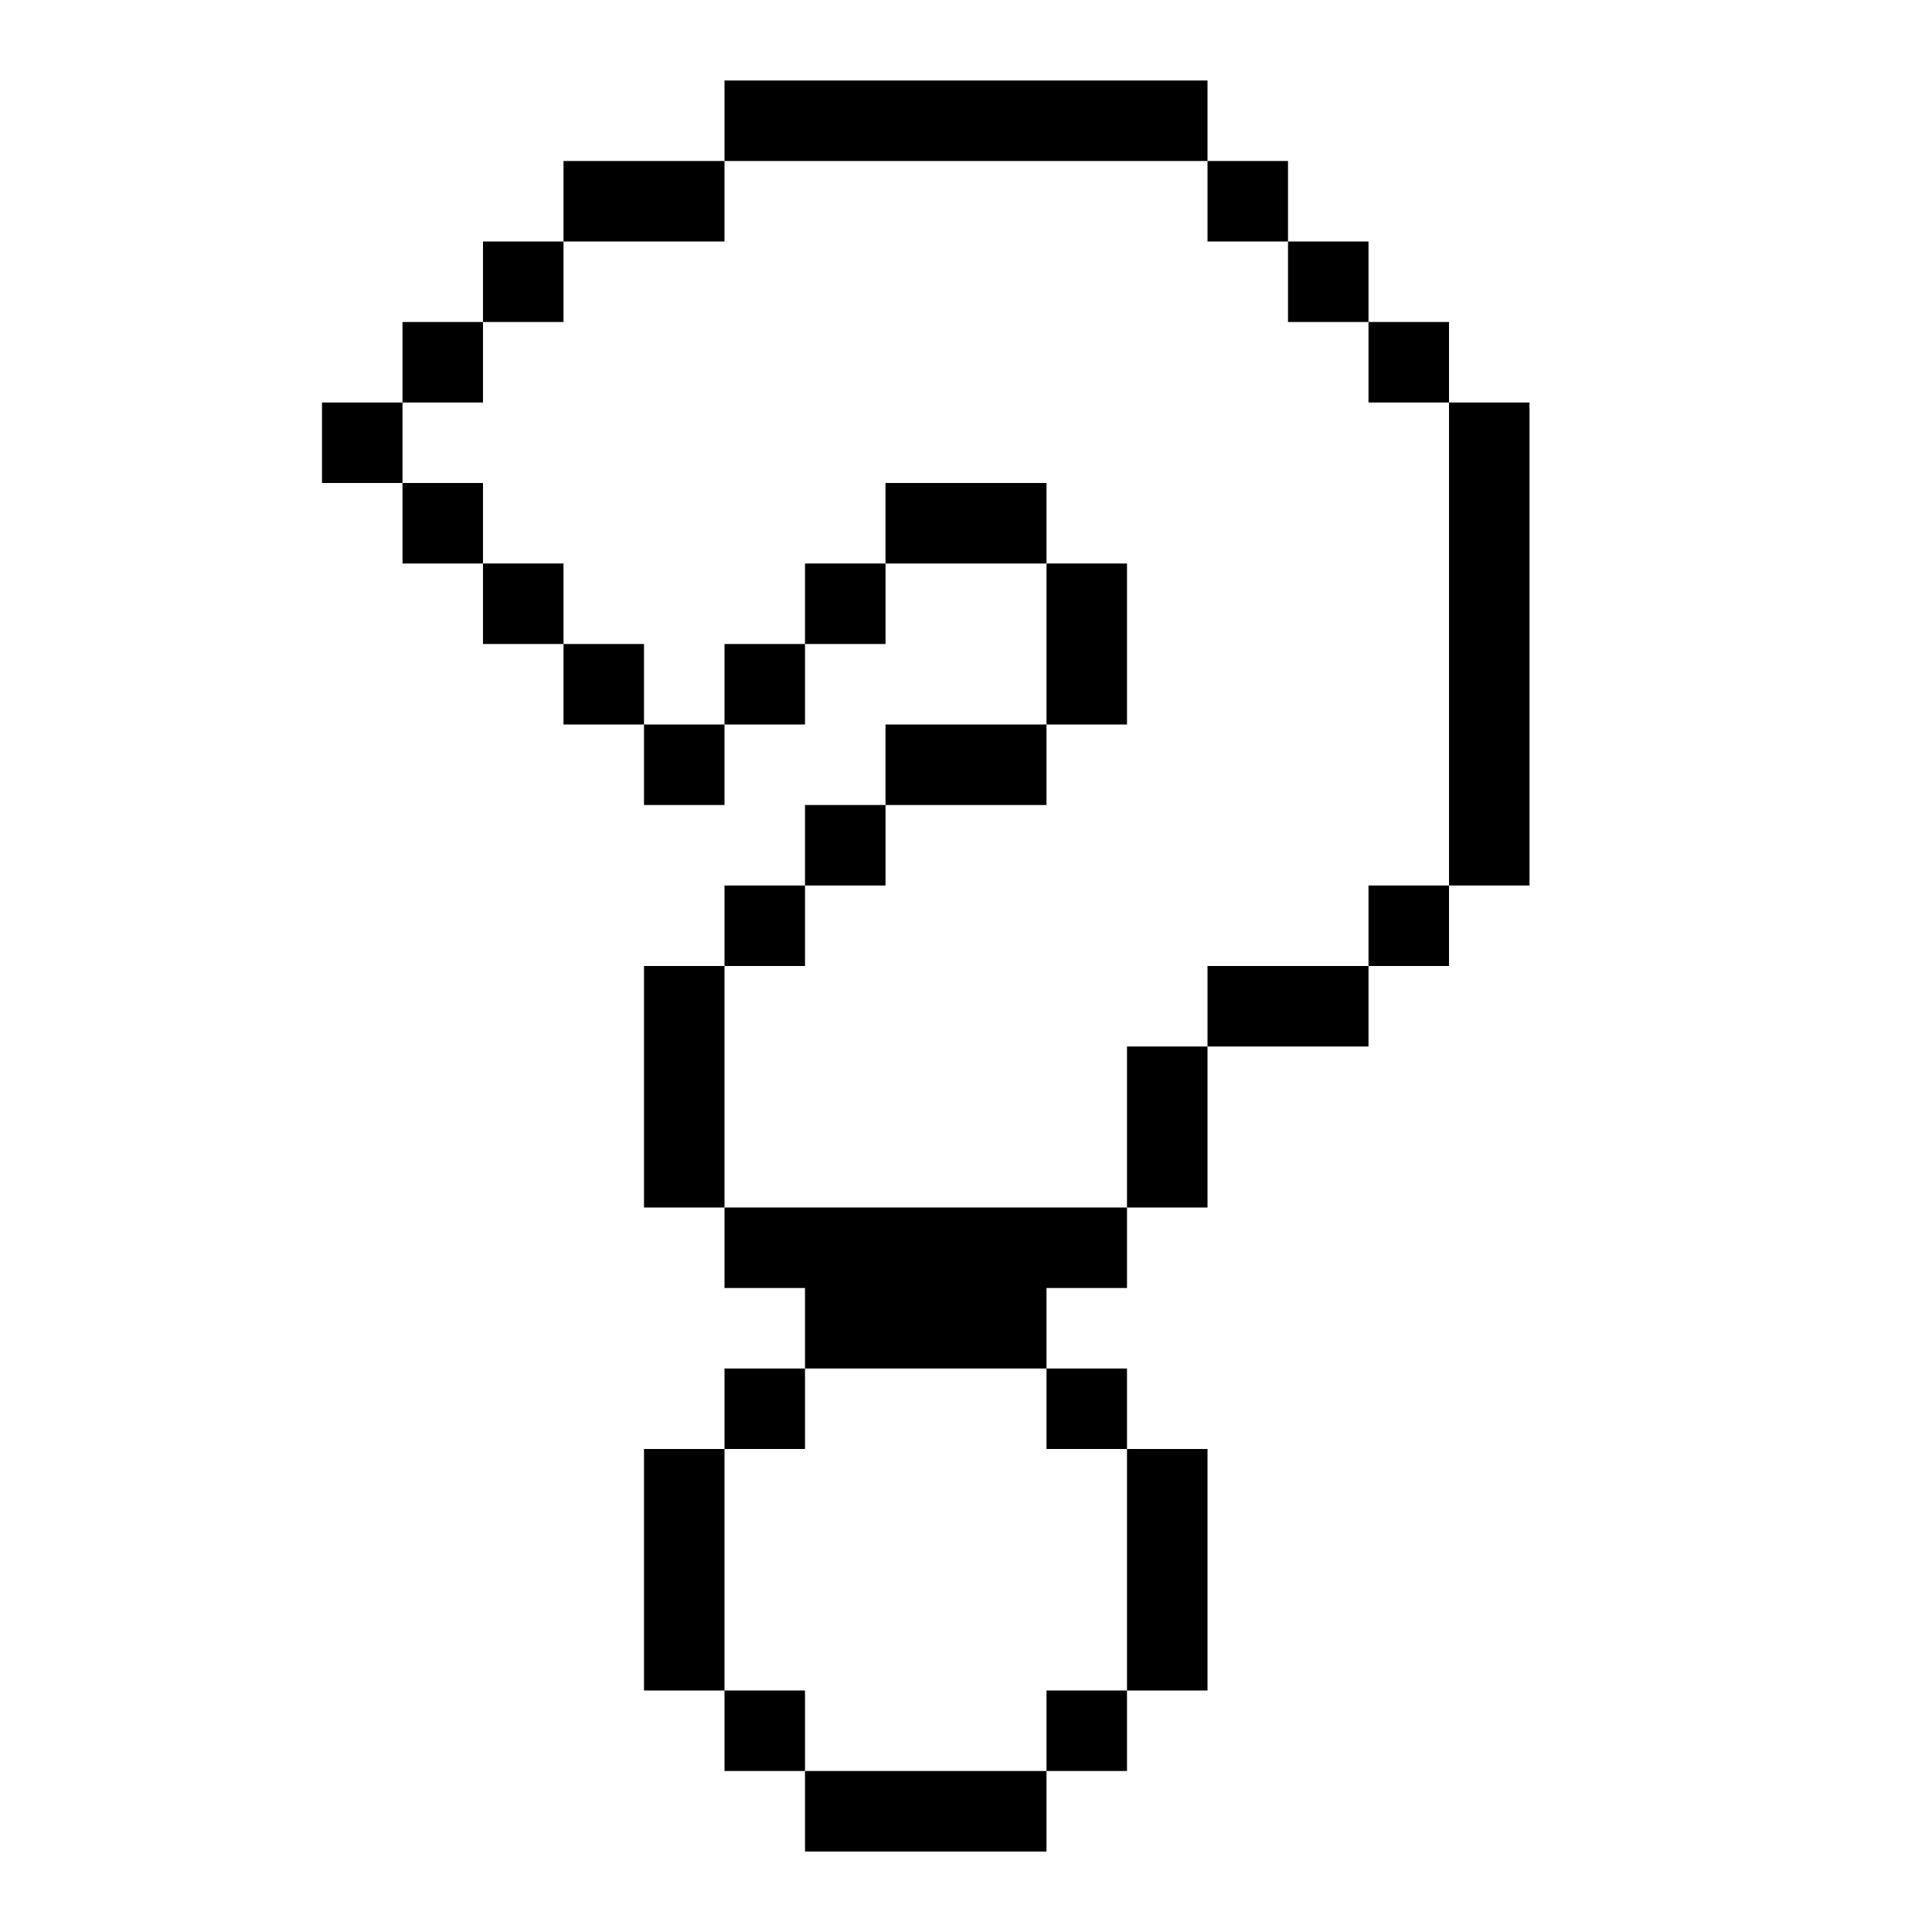 <?xml version="1.0" encoding="UTF-8"?><svg id="Question" xmlns="http://www.w3.org/2000/svg" viewBox="0 0 24 24"><rect x="13" y="17" width="1" height="1"/><rect x="14" y="18" width="1" height="3"/><rect x="13" y="21" width="1" height="1"/><rect x="9" y="21" width="1" height="1"/><rect x="10" y="22" width="3" height="1"/><rect x="9" y="17" width="1" height="1"/><rect x="8" y="18" width="1" height="3"/><rect x="15" y="12" width="2" height="1"/><rect x="17" y="11" width="1" height="1"/><rect x="18" y="5" width="1" height="6"/><rect x="17" y="4" width="1" height="1"/><rect x="16" y="3" width="1" height="1"/><rect x="15" y="2" width="1" height="1"/><rect x="9" y="1" width="6" height="1"/><rect x="7" y="2" width="2" height="1"/><rect x="6" y="3" width="1" height="1"/><rect x="5" y="4" width="1" height="1"/><rect x="4" y="5" width="1" height="1"/><rect x="5" y="6" width="1" height="1"/><rect x="6" y="7" width="1" height="1"/><rect x="7" y="8" width="1" height="1"/><rect x="8" y="9" width="1" height="1"/><rect x="9" y="8" width="1" height="1"/><rect x="10" y="7" width="1" height="1"/><rect x="11" y="6" width="2" height="1"/><rect x="13" y="7" width="1" height="2"/><rect x="11" y="9" width="2" height="1"/><rect x="10" y="10" width="1" height="1"/><rect x="9" y="11" width="1" height="1"/><rect x="8" y="12" width="1" height="3"/><polygon points="14 15 14 16 13 16 13 17 10 17 10 16 9 16 9 15 14 15"/><rect x="14" y="13" width="1" height="2"/></svg>